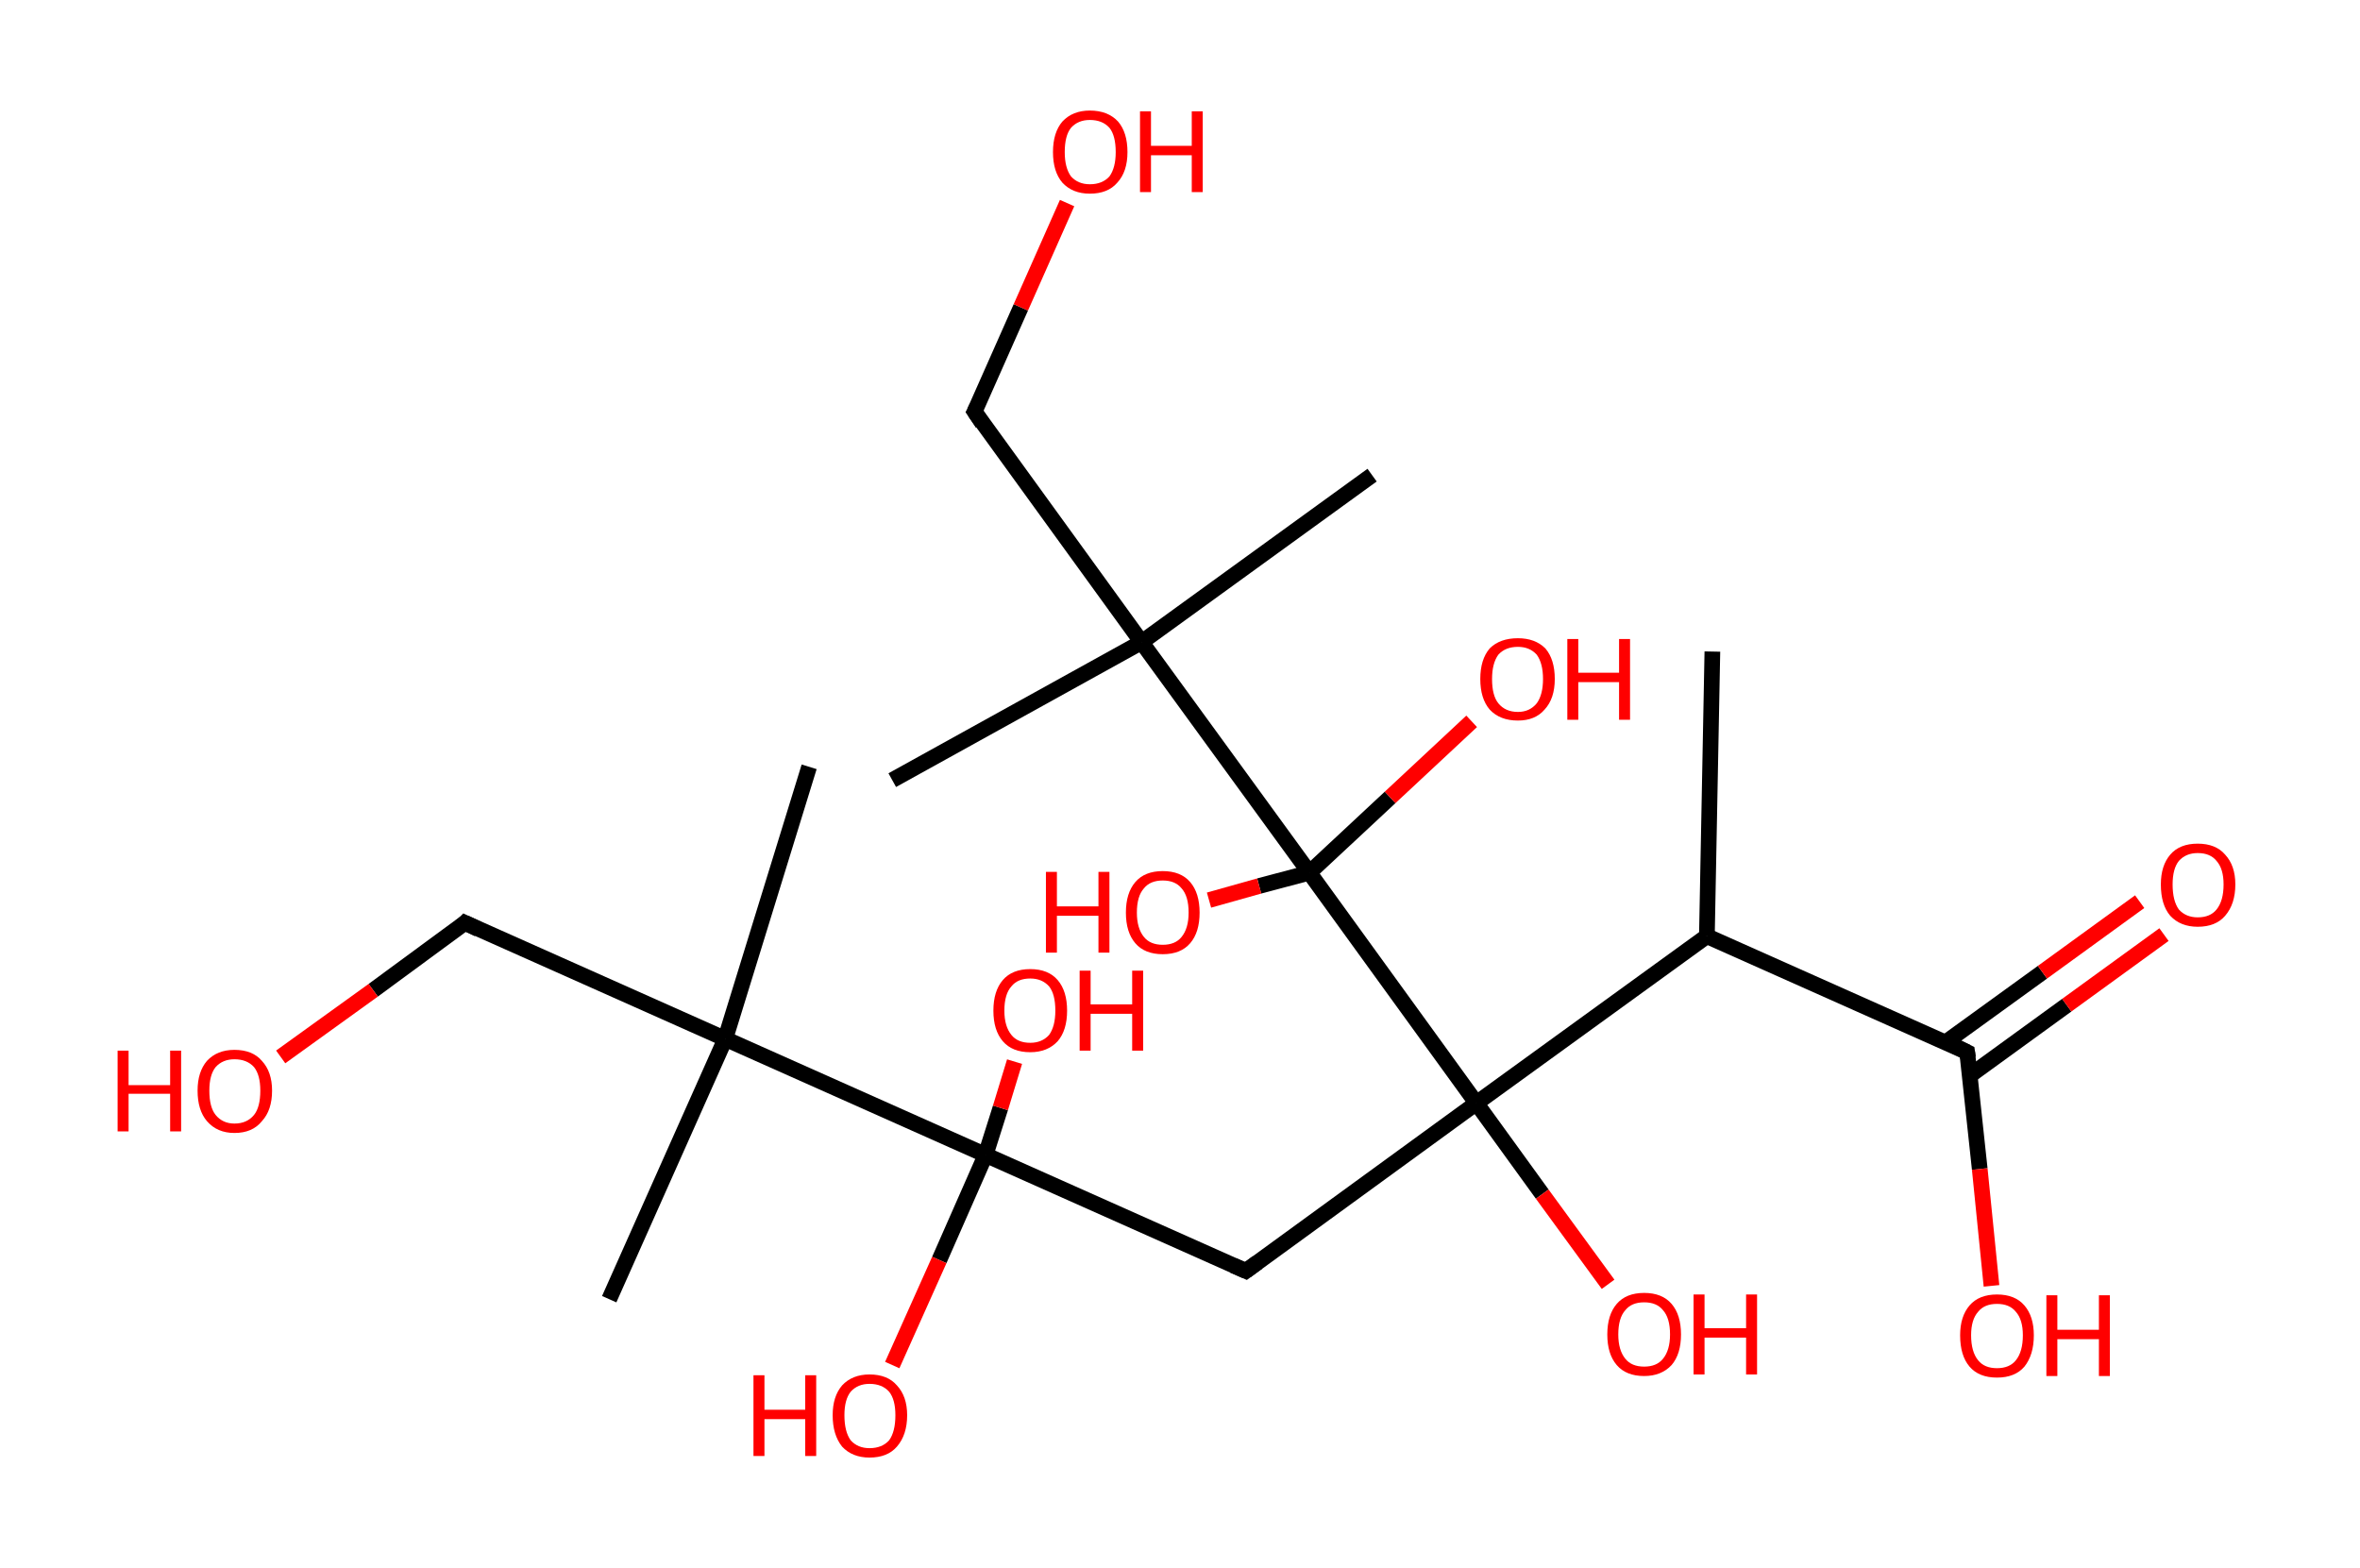 <?xml version='1.0' encoding='ASCII' standalone='yes'?>
<svg xmlns="http://www.w3.org/2000/svg" xmlns:rdkit="http://www.rdkit.org/xml" xmlns:xlink="http://www.w3.org/1999/xlink" version="1.1" baseProfile="full" xml:space="preserve" width="301px" height="200px" viewBox="0 0 301 200">
<!-- END OF HEADER -->
<rect style="opacity:1.0;fill:#FFFFFF;stroke:none" width="301.0" height="200.0" x="0.0" y="0.0"> </rect>
<path class="bond-0 atom-0 atom-1" d="M 218.4,83.1 L 217.7,119.4" style="fill:none;fill-rule:evenodd;stroke:#000000;stroke-width:2.0px;stroke-linecap:butt;stroke-linejoin:miter;stroke-opacity:1"/>
<path class="bond-1 atom-1 atom-2" d="M 217.7,119.4 L 250.9,134.2" style="fill:none;fill-rule:evenodd;stroke:#000000;stroke-width:2.0px;stroke-linecap:butt;stroke-linejoin:miter;stroke-opacity:1"/>
<path class="bond-2 atom-2 atom-3" d="M 251.2,137.2 L 263.6,128.2" style="fill:none;fill-rule:evenodd;stroke:#000000;stroke-width:2.0px;stroke-linecap:butt;stroke-linejoin:miter;stroke-opacity:1"/>
<path class="bond-2 atom-2 atom-3" d="M 263.6,128.2 L 276.0,119.2" style="fill:none;fill-rule:evenodd;stroke:#FF0000;stroke-width:2.0px;stroke-linecap:butt;stroke-linejoin:miter;stroke-opacity:1"/>
<path class="bond-2 atom-2 atom-3" d="M 248.2,132.9 L 260.5,124.0" style="fill:none;fill-rule:evenodd;stroke:#000000;stroke-width:2.0px;stroke-linecap:butt;stroke-linejoin:miter;stroke-opacity:1"/>
<path class="bond-2 atom-2 atom-3" d="M 260.5,124.0 L 272.9,115.0" style="fill:none;fill-rule:evenodd;stroke:#FF0000;stroke-width:2.0px;stroke-linecap:butt;stroke-linejoin:miter;stroke-opacity:1"/>
<path class="bond-3 atom-2 atom-4" d="M 250.9,134.2 L 252.5,149.1" style="fill:none;fill-rule:evenodd;stroke:#000000;stroke-width:2.0px;stroke-linecap:butt;stroke-linejoin:miter;stroke-opacity:1"/>
<path class="bond-3 atom-2 atom-4" d="M 252.5,149.1 L 254.0,164.0" style="fill:none;fill-rule:evenodd;stroke:#FF0000;stroke-width:2.0px;stroke-linecap:butt;stroke-linejoin:miter;stroke-opacity:1"/>
<path class="bond-4 atom-1 atom-5" d="M 217.7,119.4 L 188.3,140.7" style="fill:none;fill-rule:evenodd;stroke:#000000;stroke-width:2.0px;stroke-linecap:butt;stroke-linejoin:miter;stroke-opacity:1"/>
<path class="bond-5 atom-5 atom-6" d="M 188.3,140.7 L 196.7,152.3" style="fill:none;fill-rule:evenodd;stroke:#000000;stroke-width:2.0px;stroke-linecap:butt;stroke-linejoin:miter;stroke-opacity:1"/>
<path class="bond-5 atom-5 atom-6" d="M 196.7,152.3 L 205.1,163.8" style="fill:none;fill-rule:evenodd;stroke:#FF0000;stroke-width:2.0px;stroke-linecap:butt;stroke-linejoin:miter;stroke-opacity:1"/>
<path class="bond-6 atom-5 atom-7" d="M 188.3,140.7 L 158.9,162.1" style="fill:none;fill-rule:evenodd;stroke:#000000;stroke-width:2.0px;stroke-linecap:butt;stroke-linejoin:miter;stroke-opacity:1"/>
<path class="bond-7 atom-7 atom-8" d="M 158.9,162.1 L 125.7,147.3" style="fill:none;fill-rule:evenodd;stroke:#000000;stroke-width:2.0px;stroke-linecap:butt;stroke-linejoin:miter;stroke-opacity:1"/>
<path class="bond-8 atom-8 atom-9" d="M 125.7,147.3 L 119.8,160.7" style="fill:none;fill-rule:evenodd;stroke:#000000;stroke-width:2.0px;stroke-linecap:butt;stroke-linejoin:miter;stroke-opacity:1"/>
<path class="bond-8 atom-8 atom-9" d="M 119.8,160.7 L 113.8,174.1" style="fill:none;fill-rule:evenodd;stroke:#FF0000;stroke-width:2.0px;stroke-linecap:butt;stroke-linejoin:miter;stroke-opacity:1"/>
<path class="bond-9 atom-8 atom-10" d="M 125.7,147.3 L 127.6,141.3" style="fill:none;fill-rule:evenodd;stroke:#000000;stroke-width:2.0px;stroke-linecap:butt;stroke-linejoin:miter;stroke-opacity:1"/>
<path class="bond-9 atom-8 atom-10" d="M 127.6,141.3 L 129.4,135.4" style="fill:none;fill-rule:evenodd;stroke:#FF0000;stroke-width:2.0px;stroke-linecap:butt;stroke-linejoin:miter;stroke-opacity:1"/>
<path class="bond-10 atom-8 atom-11" d="M 125.7,147.3 L 92.5,132.5" style="fill:none;fill-rule:evenodd;stroke:#000000;stroke-width:2.0px;stroke-linecap:butt;stroke-linejoin:miter;stroke-opacity:1"/>
<path class="bond-11 atom-11 atom-12" d="M 92.5,132.5 L 77.7,165.7" style="fill:none;fill-rule:evenodd;stroke:#000000;stroke-width:2.0px;stroke-linecap:butt;stroke-linejoin:miter;stroke-opacity:1"/>
<path class="bond-12 atom-11 atom-13" d="M 92.5,132.5 L 103.2,97.8" style="fill:none;fill-rule:evenodd;stroke:#000000;stroke-width:2.0px;stroke-linecap:butt;stroke-linejoin:miter;stroke-opacity:1"/>
<path class="bond-13 atom-11 atom-14" d="M 92.5,132.5 L 59.3,117.7" style="fill:none;fill-rule:evenodd;stroke:#000000;stroke-width:2.0px;stroke-linecap:butt;stroke-linejoin:miter;stroke-opacity:1"/>
<path class="bond-14 atom-14 atom-15" d="M 59.3,117.7 L 47.6,126.3" style="fill:none;fill-rule:evenodd;stroke:#000000;stroke-width:2.0px;stroke-linecap:butt;stroke-linejoin:miter;stroke-opacity:1"/>
<path class="bond-14 atom-14 atom-15" d="M 47.6,126.3 L 35.8,134.8" style="fill:none;fill-rule:evenodd;stroke:#FF0000;stroke-width:2.0px;stroke-linecap:butt;stroke-linejoin:miter;stroke-opacity:1"/>
<path class="bond-15 atom-5 atom-16" d="M 188.3,140.7 L 167.0,111.3" style="fill:none;fill-rule:evenodd;stroke:#000000;stroke-width:2.0px;stroke-linecap:butt;stroke-linejoin:miter;stroke-opacity:1"/>
<path class="bond-16 atom-16 atom-17" d="M 167.0,111.3 L 177.3,101.7" style="fill:none;fill-rule:evenodd;stroke:#000000;stroke-width:2.0px;stroke-linecap:butt;stroke-linejoin:miter;stroke-opacity:1"/>
<path class="bond-16 atom-16 atom-17" d="M 177.3,101.7 L 187.7,92.0" style="fill:none;fill-rule:evenodd;stroke:#FF0000;stroke-width:2.0px;stroke-linecap:butt;stroke-linejoin:miter;stroke-opacity:1"/>
<path class="bond-17 atom-16 atom-18" d="M 167.0,111.3 L 160.6,113.0" style="fill:none;fill-rule:evenodd;stroke:#000000;stroke-width:2.0px;stroke-linecap:butt;stroke-linejoin:miter;stroke-opacity:1"/>
<path class="bond-17 atom-16 atom-18" d="M 160.6,113.0 L 154.2,114.8" style="fill:none;fill-rule:evenodd;stroke:#FF0000;stroke-width:2.0px;stroke-linecap:butt;stroke-linejoin:miter;stroke-opacity:1"/>
<path class="bond-18 atom-16 atom-19" d="M 167.0,111.3 L 145.6,81.9" style="fill:none;fill-rule:evenodd;stroke:#000000;stroke-width:2.0px;stroke-linecap:butt;stroke-linejoin:miter;stroke-opacity:1"/>
<path class="bond-19 atom-19 atom-20" d="M 145.6,81.9 L 175.0,60.6" style="fill:none;fill-rule:evenodd;stroke:#000000;stroke-width:2.0px;stroke-linecap:butt;stroke-linejoin:miter;stroke-opacity:1"/>
<path class="bond-20 atom-19 atom-21" d="M 145.6,81.9 L 113.8,99.5" style="fill:none;fill-rule:evenodd;stroke:#000000;stroke-width:2.0px;stroke-linecap:butt;stroke-linejoin:miter;stroke-opacity:1"/>
<path class="bond-21 atom-19 atom-22" d="M 145.6,81.9 L 124.3,52.5" style="fill:none;fill-rule:evenodd;stroke:#000000;stroke-width:2.0px;stroke-linecap:butt;stroke-linejoin:miter;stroke-opacity:1"/>
<path class="bond-22 atom-22 atom-23" d="M 124.3,52.5 L 130.2,39.2" style="fill:none;fill-rule:evenodd;stroke:#000000;stroke-width:2.0px;stroke-linecap:butt;stroke-linejoin:miter;stroke-opacity:1"/>
<path class="bond-22 atom-22 atom-23" d="M 130.2,39.2 L 136.1,25.9" style="fill:none;fill-rule:evenodd;stroke:#FF0000;stroke-width:2.0px;stroke-linecap:butt;stroke-linejoin:miter;stroke-opacity:1"/>
<path d="M 249.3,133.4 L 250.9,134.2 L 251.0,134.9" style="fill:none;stroke:#000000;stroke-width:2.0px;stroke-linecap:butt;stroke-linejoin:miter;stroke-opacity:1;"/>
<path d="M 160.4,161.0 L 158.9,162.1 L 157.3,161.4" style="fill:none;stroke:#000000;stroke-width:2.0px;stroke-linecap:butt;stroke-linejoin:miter;stroke-opacity:1;"/>
<path d="M 61.0,118.5 L 59.3,117.7 L 58.8,118.2" style="fill:none;stroke:#000000;stroke-width:2.0px;stroke-linecap:butt;stroke-linejoin:miter;stroke-opacity:1;"/>
<path d="M 125.3,54.0 L 124.3,52.5 L 124.6,51.9" style="fill:none;stroke:#000000;stroke-width:2.0px;stroke-linecap:butt;stroke-linejoin:miter;stroke-opacity:1;"/>
<path class="atom-3" d="M 275.6 112.8 Q 275.6 110.4, 276.8 109.0 Q 278.0 107.6, 280.3 107.6 Q 282.6 107.6, 283.8 109.0 Q 285.1 110.4, 285.1 112.8 Q 285.1 115.3, 283.8 116.8 Q 282.6 118.2, 280.3 118.2 Q 278.1 118.2, 276.8 116.8 Q 275.6 115.4, 275.6 112.8 M 280.3 117.0 Q 281.9 117.0, 282.7 116.0 Q 283.6 114.9, 283.6 112.8 Q 283.6 110.8, 282.7 109.8 Q 281.9 108.8, 280.3 108.8 Q 278.8 108.8, 277.9 109.8 Q 277.1 110.8, 277.1 112.8 Q 277.1 114.9, 277.9 116.0 Q 278.8 117.0, 280.3 117.0 " fill="#FF0000"/>
<path class="atom-4" d="M 250.0 170.3 Q 250.0 167.9, 251.2 166.5 Q 252.4 165.1, 254.7 165.1 Q 257.0 165.1, 258.2 166.5 Q 259.4 167.9, 259.4 170.3 Q 259.4 172.8, 258.2 174.3 Q 257.0 175.7, 254.7 175.7 Q 252.4 175.7, 251.2 174.3 Q 250.0 172.9, 250.0 170.3 M 254.7 174.5 Q 256.3 174.5, 257.1 173.5 Q 258.0 172.4, 258.0 170.3 Q 258.0 168.3, 257.1 167.3 Q 256.3 166.3, 254.7 166.3 Q 253.1 166.3, 252.3 167.3 Q 251.4 168.3, 251.4 170.3 Q 251.4 172.4, 252.3 173.5 Q 253.1 174.5, 254.7 174.5 " fill="#FF0000"/>
<path class="atom-4" d="M 261.0 165.2 L 262.4 165.2 L 262.4 169.6 L 267.7 169.6 L 267.7 165.2 L 269.1 165.2 L 269.1 175.5 L 267.7 175.5 L 267.7 170.8 L 262.4 170.8 L 262.4 175.5 L 261.0 175.5 L 261.0 165.2 " fill="#FF0000"/>
<path class="atom-6" d="M 205.0 170.2 Q 205.0 167.7, 206.2 166.3 Q 207.4 164.9, 209.7 164.9 Q 212.0 164.9, 213.2 166.3 Q 214.4 167.7, 214.4 170.2 Q 214.4 172.7, 213.2 174.1 Q 211.9 175.5, 209.7 175.5 Q 207.4 175.5, 206.2 174.1 Q 205.0 172.7, 205.0 170.2 M 209.7 174.3 Q 211.3 174.3, 212.1 173.3 Q 213.0 172.2, 213.0 170.2 Q 213.0 168.1, 212.1 167.1 Q 211.3 166.1, 209.7 166.1 Q 208.1 166.1, 207.3 167.1 Q 206.4 168.1, 206.4 170.2 Q 206.4 172.2, 207.3 173.3 Q 208.1 174.3, 209.7 174.3 " fill="#FF0000"/>
<path class="atom-6" d="M 216.0 165.1 L 217.4 165.1 L 217.4 169.4 L 222.7 169.4 L 222.7 165.1 L 224.1 165.1 L 224.1 175.3 L 222.7 175.3 L 222.7 170.6 L 217.4 170.6 L 217.4 175.3 L 216.0 175.3 L 216.0 165.1 " fill="#FF0000"/>
<path class="atom-9" d="M 96.1 175.4 L 97.5 175.4 L 97.5 179.8 L 102.7 179.8 L 102.7 175.4 L 104.1 175.4 L 104.1 185.7 L 102.7 185.7 L 102.7 181.0 L 97.5 181.0 L 97.5 185.7 L 96.1 185.7 L 96.1 175.4 " fill="#FF0000"/>
<path class="atom-9" d="M 106.2 180.5 Q 106.2 178.1, 107.4 176.7 Q 108.7 175.3, 110.9 175.3 Q 113.2 175.3, 114.4 176.7 Q 115.7 178.1, 115.7 180.5 Q 115.7 183.0, 114.4 184.5 Q 113.2 185.9, 110.9 185.9 Q 108.7 185.9, 107.4 184.5 Q 106.2 183.0, 106.2 180.5 M 110.9 184.7 Q 112.5 184.7, 113.4 183.7 Q 114.2 182.6, 114.2 180.5 Q 114.2 178.5, 113.4 177.5 Q 112.5 176.5, 110.9 176.5 Q 109.4 176.5, 108.5 177.5 Q 107.7 178.5, 107.7 180.5 Q 107.7 182.6, 108.5 183.7 Q 109.4 184.7, 110.9 184.7 " fill="#FF0000"/>
<path class="atom-10" d="M 126.7 128.9 Q 126.7 126.4, 127.9 125.0 Q 129.1 123.6, 131.4 123.6 Q 133.7 123.6, 134.9 125.0 Q 136.1 126.4, 136.1 128.9 Q 136.1 131.4, 134.9 132.8 Q 133.6 134.2, 131.4 134.2 Q 129.1 134.2, 127.9 132.8 Q 126.7 131.4, 126.7 128.9 M 131.4 133.0 Q 132.9 133.0, 133.8 132.0 Q 134.6 130.9, 134.6 128.9 Q 134.6 126.8, 133.8 125.8 Q 132.9 124.8, 131.4 124.8 Q 129.8 124.8, 129.0 125.8 Q 128.1 126.8, 128.1 128.9 Q 128.1 130.9, 129.0 132.0 Q 129.8 133.0, 131.4 133.0 " fill="#FF0000"/>
<path class="atom-10" d="M 137.7 123.8 L 139.1 123.8 L 139.1 128.1 L 144.4 128.1 L 144.4 123.8 L 145.8 123.8 L 145.8 134.0 L 144.4 134.0 L 144.4 129.3 L 139.1 129.3 L 139.1 134.0 L 137.7 134.0 L 137.7 123.8 " fill="#FF0000"/>
<path class="atom-15" d="M 15.0 134.0 L 16.4 134.0 L 16.4 138.4 L 21.7 138.4 L 21.7 134.0 L 23.1 134.0 L 23.1 144.3 L 21.7 144.3 L 21.7 139.5 L 16.4 139.5 L 16.4 144.3 L 15.0 144.3 L 15.0 134.0 " fill="#FF0000"/>
<path class="atom-15" d="M 25.2 139.1 Q 25.2 136.7, 26.4 135.3 Q 27.7 133.9, 29.9 133.9 Q 32.2 133.9, 33.4 135.3 Q 34.7 136.7, 34.7 139.1 Q 34.7 141.6, 33.4 143.0 Q 32.2 144.5, 29.9 144.5 Q 27.7 144.5, 26.4 143.0 Q 25.2 141.6, 25.2 139.1 M 29.9 143.3 Q 31.5 143.3, 32.4 142.2 Q 33.2 141.2, 33.2 139.1 Q 33.2 137.1, 32.4 136.1 Q 31.5 135.1, 29.9 135.1 Q 28.4 135.1, 27.5 136.1 Q 26.7 137.1, 26.7 139.1 Q 26.7 141.2, 27.5 142.2 Q 28.4 143.3, 29.9 143.3 " fill="#FF0000"/>
<path class="atom-17" d="M 188.8 86.6 Q 188.8 84.1, 190.0 82.7 Q 191.3 81.4, 193.6 81.4 Q 195.8 81.4, 197.1 82.7 Q 198.3 84.1, 198.3 86.6 Q 198.3 89.1, 197.0 90.5 Q 195.8 91.9, 193.6 91.9 Q 191.3 91.9, 190.0 90.5 Q 188.8 89.1, 188.8 86.6 M 193.6 90.8 Q 195.1 90.8, 196.0 89.7 Q 196.8 88.6, 196.8 86.6 Q 196.8 84.6, 196.0 83.5 Q 195.1 82.5, 193.6 82.5 Q 192.0 82.5, 191.1 83.5 Q 190.3 84.6, 190.3 86.6 Q 190.3 88.7, 191.1 89.7 Q 192.0 90.8, 193.6 90.8 " fill="#FF0000"/>
<path class="atom-17" d="M 199.9 81.5 L 201.3 81.5 L 201.3 85.8 L 206.5 85.8 L 206.5 81.5 L 207.9 81.5 L 207.9 91.8 L 206.5 91.8 L 206.5 87.0 L 201.3 87.0 L 201.3 91.8 L 199.9 91.8 L 199.9 81.5 " fill="#FF0000"/>
<path class="atom-18" d="M 133.4 111.2 L 134.8 111.2 L 134.8 115.6 L 140.1 115.6 L 140.1 111.2 L 141.5 111.2 L 141.5 121.5 L 140.1 121.5 L 140.1 116.8 L 134.8 116.8 L 134.8 121.5 L 133.4 121.5 L 133.4 111.2 " fill="#FF0000"/>
<path class="atom-18" d="M 143.6 116.4 Q 143.6 113.9, 144.8 112.5 Q 146.0 111.1, 148.3 111.1 Q 150.6 111.1, 151.8 112.5 Q 153.0 113.9, 153.0 116.4 Q 153.0 118.9, 151.8 120.3 Q 150.6 121.7, 148.3 121.7 Q 146.0 121.7, 144.8 120.3 Q 143.6 118.9, 143.6 116.4 M 148.3 120.5 Q 149.9 120.5, 150.7 119.5 Q 151.6 118.4, 151.6 116.4 Q 151.6 114.3, 150.7 113.3 Q 149.9 112.3, 148.3 112.3 Q 146.7 112.3, 145.9 113.3 Q 145.0 114.3, 145.0 116.4 Q 145.0 118.4, 145.9 119.5 Q 146.7 120.5, 148.3 120.5 " fill="#FF0000"/>
<path class="atom-23" d="M 134.3 19.4 Q 134.3 16.9, 135.5 15.5 Q 136.8 14.1, 139.0 14.1 Q 141.3 14.1, 142.6 15.5 Q 143.8 16.9, 143.8 19.4 Q 143.8 21.9, 142.5 23.3 Q 141.3 24.7, 139.0 24.7 Q 136.8 24.7, 135.5 23.3 Q 134.3 21.9, 134.3 19.4 M 139.0 23.5 Q 140.6 23.5, 141.5 22.5 Q 142.3 21.4, 142.3 19.4 Q 142.3 17.3, 141.5 16.3 Q 140.6 15.3, 139.0 15.3 Q 137.5 15.3, 136.6 16.3 Q 135.8 17.3, 135.8 19.4 Q 135.8 21.4, 136.6 22.5 Q 137.5 23.5, 139.0 23.5 " fill="#FF0000"/>
<path class="atom-23" d="M 145.4 14.2 L 146.8 14.2 L 146.8 18.6 L 152.0 18.6 L 152.0 14.2 L 153.4 14.2 L 153.4 24.5 L 152.0 24.5 L 152.0 19.8 L 146.8 19.8 L 146.8 24.5 L 145.4 24.5 L 145.4 14.2 " fill="#FF0000"/>
</svg>

